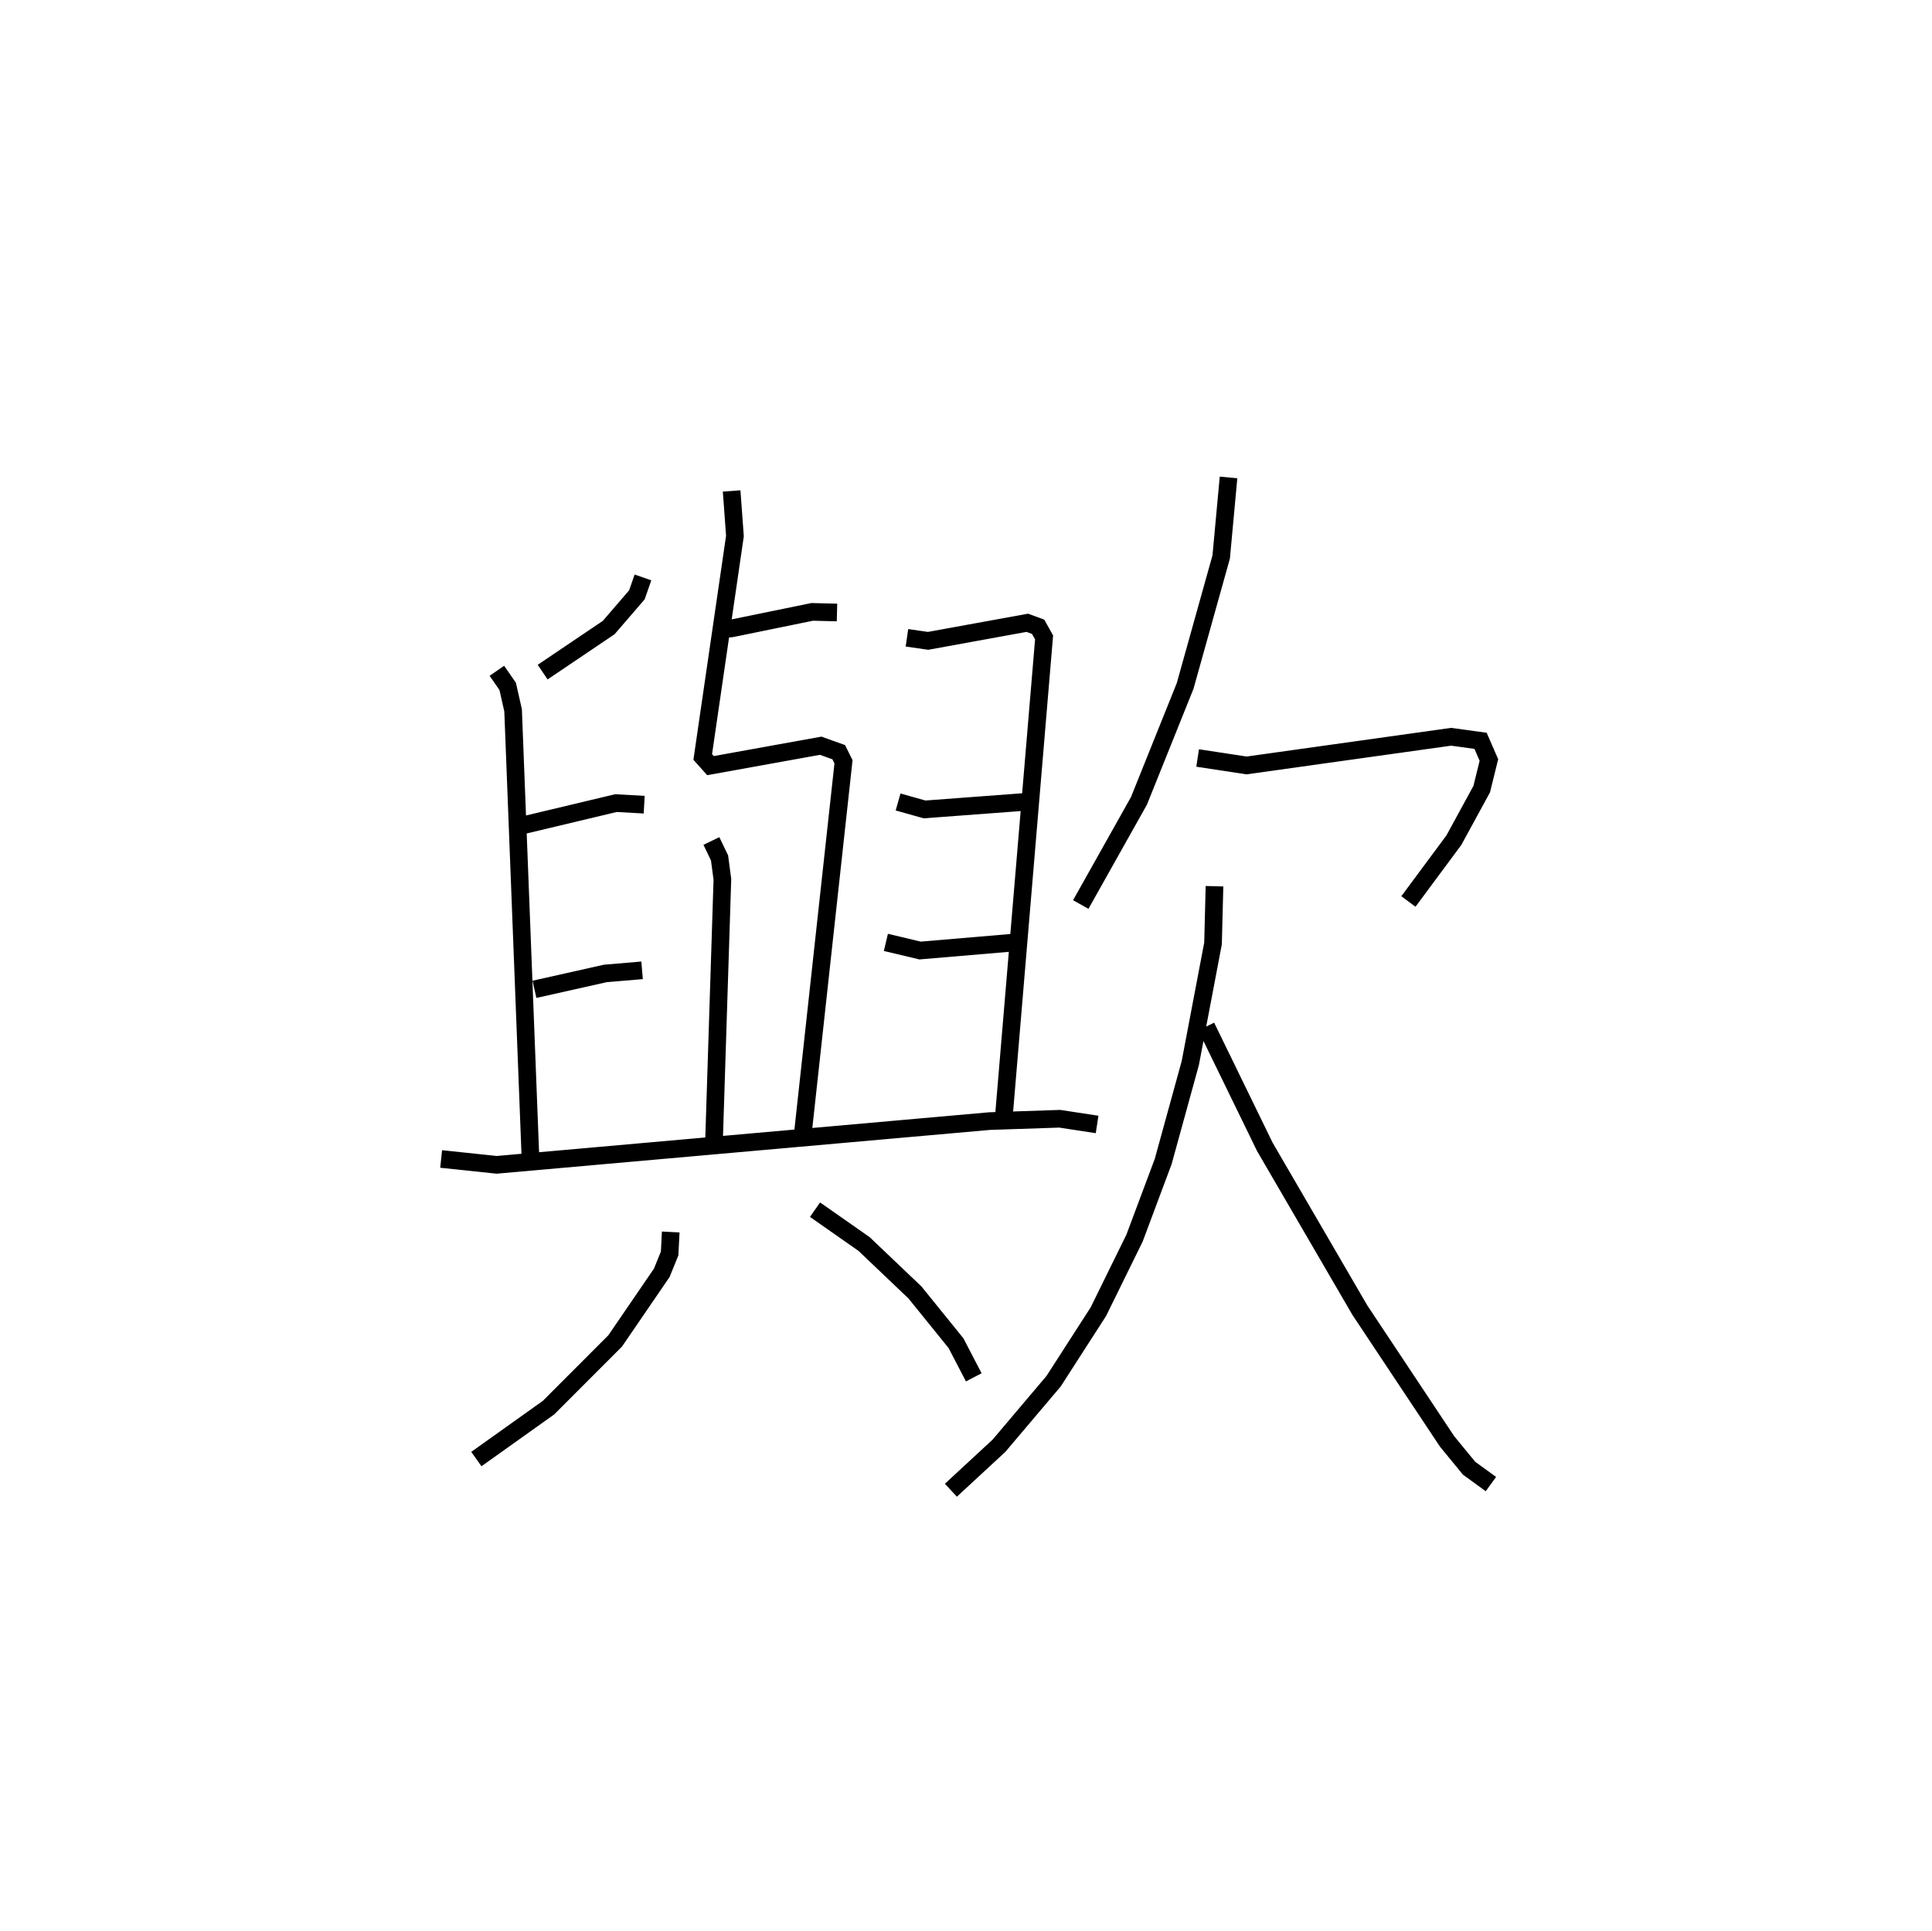 <?xml version="1.0" encoding="utf-8" ?>
<svg baseProfile="full" height="109.468" version="1.1" width="109.493" xmlns="http://www.w3.org/2000/svg" xmlns:ev="http://www.w3.org/2001/xml-events" xmlns:xlink="http://www.w3.org/1999/xlink"><defs /><rect fill="white" height="109.468" width="109.493" x="0" y="0" /><path d="M25,25 m0.0,0.0 m15.783,10.685 l0.686,-0.069 4.563,-0.935 l1.403,0.035 m-5.971,-6.889 l0.187,2.554 -1.825,12.523 l0.438,0.492 6.249,-1.128 l1.021,0.366 0.27,0.546 l-2.321,21.227 m-5.166,-16.739 l0.462,0.959 0.161,1.213 l-0.47,14.704 m-4.031,-31.815 l-0.345,0.988 -1.599,1.855 l-3.741,2.524 m-2.594,-0.076 l0.613,0.886 0.306,1.357 l0.976,25.159 m-0.567,-18.609 l5.422,-1.293 1.598,0.09 m-6.219,10.466 l4.012,-0.9 2.088,-0.178 m15.01,-18.847 l1.199,0.173 5.622,-1.024 l0.615,0.226 0.337,0.602 l-2.294,27.321 m-5.981,-17.993 l1.501,0.422 5.637,-0.422 m-7.829,7.959 l1.938,0.461 5.428,-0.461 m-32.571,12.276 l3.147,0.332 27.932,-2.479 l3.978,-0.133 2.118,0.323 m-24.164,6.095 l-0.062,1.217 -0.445,1.096 l-2.641,3.861 -3.776,3.781 l-4.091,2.916 m19.193,-14.135 l2.78,1.946 2.885,2.747 l2.324,2.873 1.008,1.937 m14.438,-51.007 l-0.416,4.507 -2.044,7.312 l-2.615,6.51 -3.3,5.878 m6.624,-8.305 l2.773,0.422 11.592,-1.625 l1.669,0.23 0.473,1.087 l-0.408,1.651 -1.576,2.891 l-2.578,3.477 m-10.99,-0.865 l-0.083,3.244 -1.288,6.778 l-1.536,5.58 -1.624,4.341 l-2.048,4.169 -2.538,3.942 l-3.095,3.658 -2.727,2.523 m14.47,-26.282 l3.323,6.821 5.38,9.247 l4.947,7.446 1.246,1.52 l1.239,0.9 " fill="none" stroke="black" stroke-width="1" /></svg>